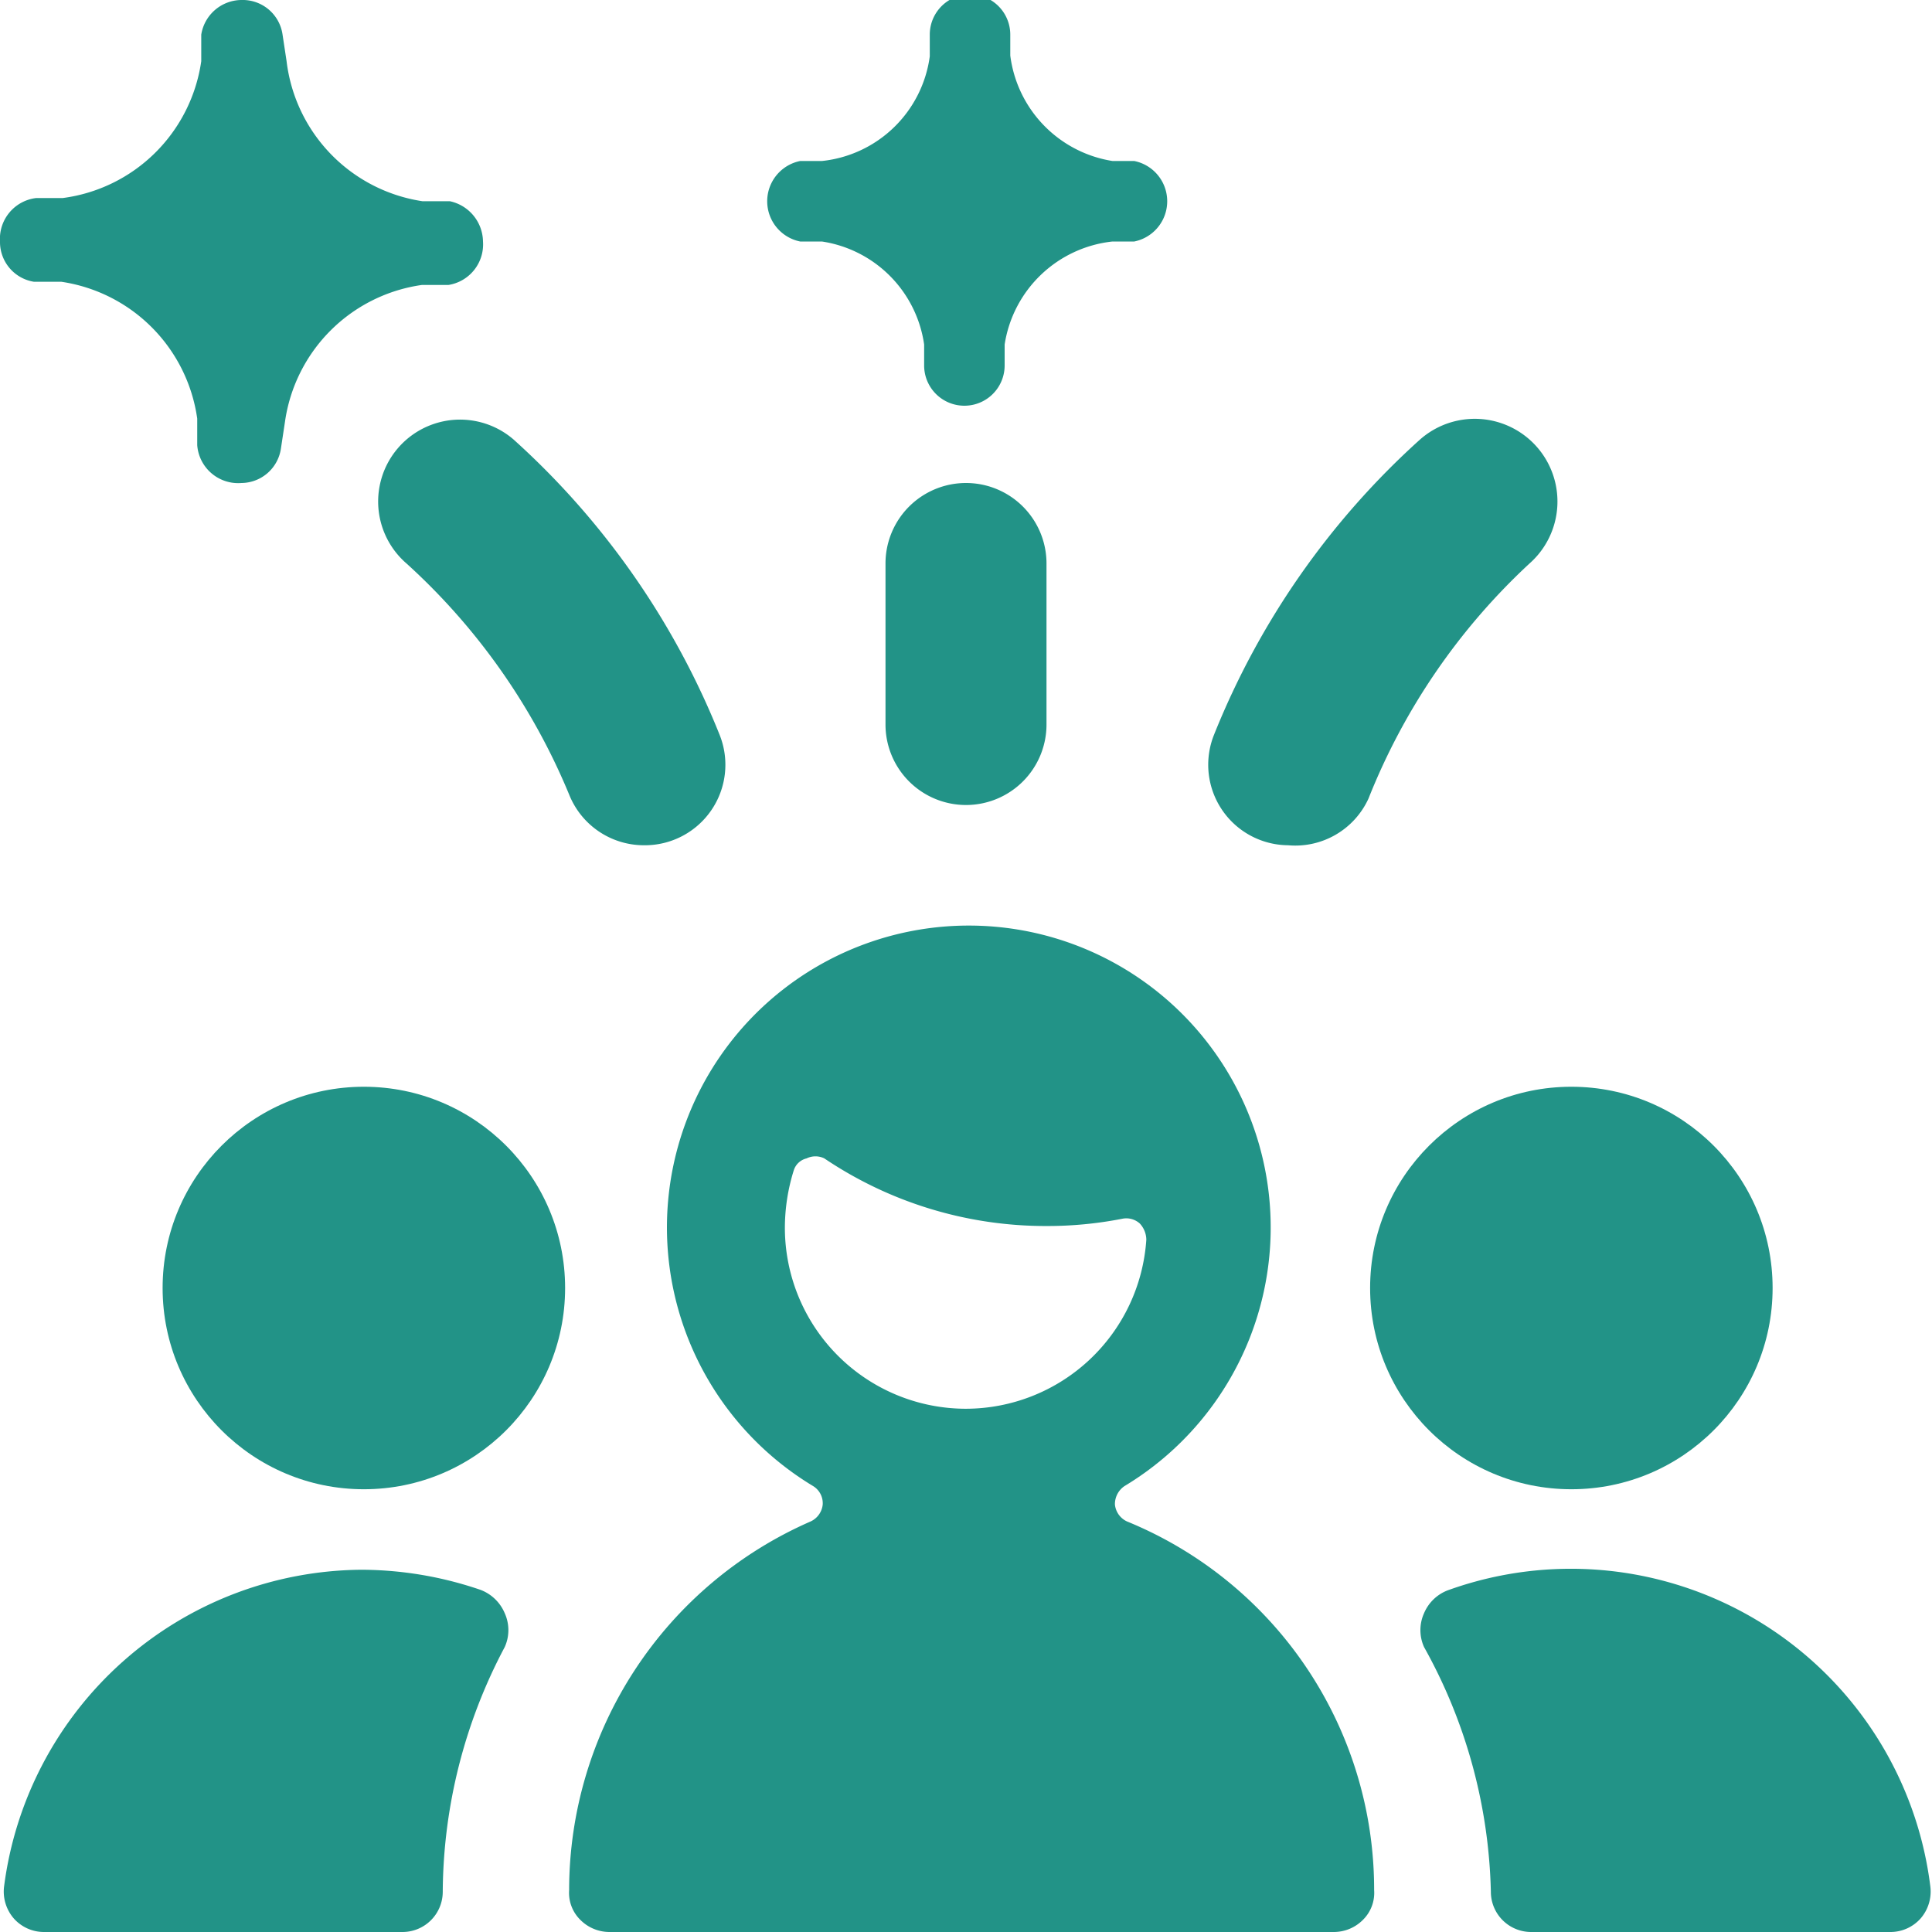 <svg xmlns="http://www.w3.org/2000/svg" viewBox="0 0 48 48">
  
<g transform="matrix(2,0,0,2,0,0)"><g>
    <path d="M6.27,20.46a.51.51,0,0,0,0-.42.53.53,0,0,0-.3-.29,4.6,4.6,0,0,0-1.48-.25A4.51,4.51,0,0,0,.05,23.44a.51.51,0,0,0,.12.39A.5.5,0,0,0,.55,24H5a.5.5,0,0,0,.5-.5A6.56,6.56,0,0,1,6.27,20.46Z" style="fill: #229387"></path>
    <path d="M16,10.5a1,1,0,0,1-.92-1.37,9.87,9.87,0,0,1,2.56-3.67A1,1,0,0,1,19,7a8,8,0,0,0-2,2.92A1,1,0,0,1,16,10.5Z" style="fill: #229387"></path>
    <path d="M8,10.5a1,1,0,0,1-.93-.63A8,8,0,0,0,5.05,7,1,1,0,0,1,6.38,5.46,9.87,9.87,0,0,1,8.94,9.13,1,1,0,0,1,8,10.5Z" style="fill: #229387"></path>
    <circle cx="19.52" cy="16" r="2.5" style="fill: #229387"></circle>
    <path d="M18.52,23.5a.5.5,0,0,0,.5.5h4.46a.5.5,0,0,0,.38-.17.51.51,0,0,0,.12-.39A4.5,4.5,0,0,0,18,19.75a.52.52,0,0,0-.31.29.51.51,0,0,0,0,.42A6.53,6.53,0,0,1,18.52,23.5Z" style="fill: #229387"></path>
    <circle cx="4.52" cy="16" r="2.5" style="fill: #229387"></circle>
    <path d="M14,18.9a.26.26,0,0,1-.15-.21.27.27,0,0,1,.12-.23,3.75,3.75,0,1,0-3.87,0,.25.25,0,0,1,.12.23.26.26,0,0,1-.15.21,5,5,0,0,0-3,4.58.47.47,0,0,0,.14.37.51.51,0,0,0,.36.15h9a.51.51,0,0,0,.36-.15.47.47,0,0,0,.14-.37A4.94,4.94,0,0,0,14,18.9Zm-2-1.4a2.25,2.25,0,0,1-2.25-2.25,2.4,2.4,0,0,1,.11-.71.22.22,0,0,1,.16-.15.25.25,0,0,1,.22,0,4.92,4.92,0,0,0,2.76.84,4.83,4.83,0,0,0,.94-.09.25.25,0,0,1,.22.06.3.3,0,0,1,.08.2A2.25,2.25,0,0,1,12,17.5Z" style="fill: #229387"></path>
    <path d="M5.59,2.5l-.34,0A2,2,0,0,1,3.56.76L3.51.43A.5.5,0,0,0,3,0a.51.51,0,0,0-.5.43l0,.33A2,2,0,0,1,.78,2.46l-.33,0A.51.51,0,0,0,0,3a.5.5,0,0,0,.42.5l.34,0a2,2,0,0,1,1.69,1.7l0,.33A.51.51,0,0,0,3,6a.5.5,0,0,0,.49-.43l.05-.33a2,2,0,0,1,1.7-1.7l.33,0A.51.51,0,0,0,6,3,.52.52,0,0,0,5.59,2.5Z" style="fill: #229387"></path>
    <path d="M14.09,2l-.27,0h0A1.52,1.52,0,0,1,12.55.69l0-.26a.5.5,0,0,0-1,0l0,.27A1.51,1.51,0,0,1,10.21,2L9.94,2a.51.51,0,0,0,0,1l.27,0a1.51,1.51,0,0,1,1.27,1.28l0,.26a.5.5,0,0,0,1,0l0-.26A1.52,1.52,0,0,1,13.82,3l.27,0a.51.51,0,0,0,0-1Z" style="fill: #229387"></path>
    <path d="M12,10a1,1,0,0,1-1-1V7a1,1,0,0,1,2,0V9A1,1,0,0,1,12,10Z" style="fill: #229387"></path>
  </g></g></svg>